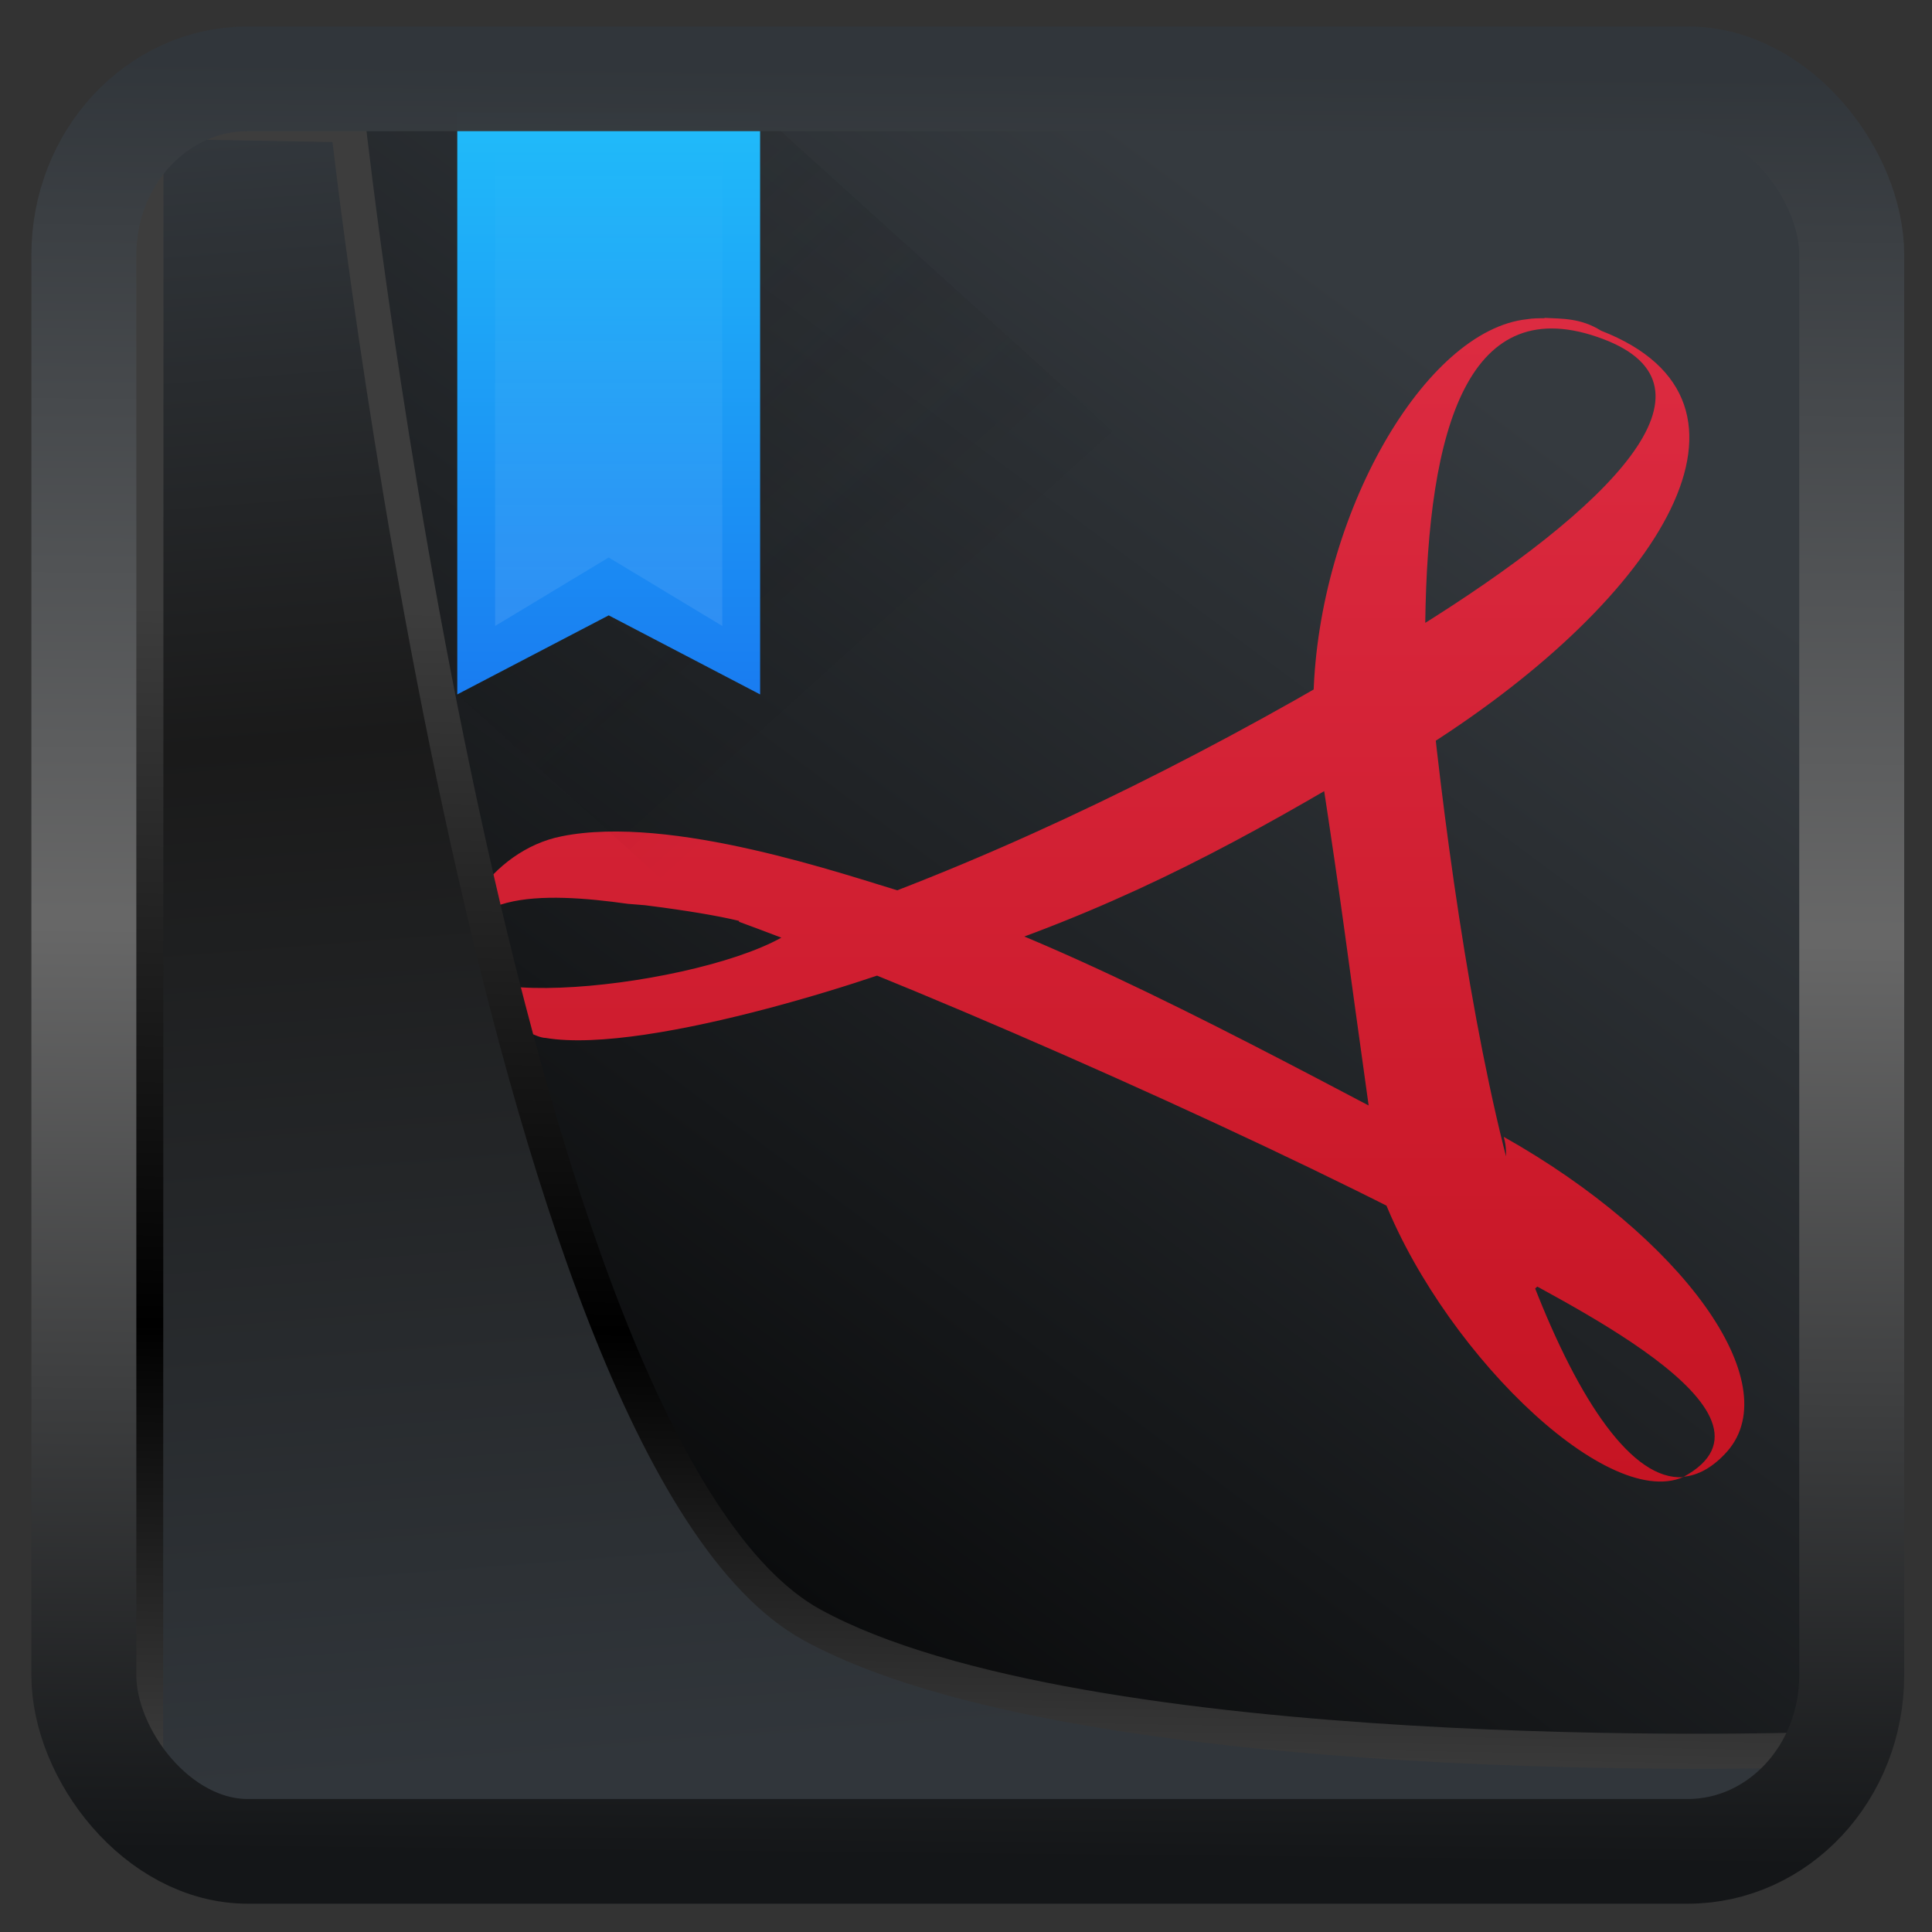 <svg width="32" height="32" version="1.1" viewBox="0 0 32 32" xmlns="http://www.w3.org/2000/svg" xmlns:xlink="http://www.w3.org/1999/xlink">
<rect x="0" y="0" width="32" height="32" fill="#333333" stroke="none"/>
<defs>
<linearGradient id="linearGradient3403" x1="6.949" x2="11.215" y1="4.555" y2="59.052" gradientUnits="userSpaceOnUse">
<stop style="stop-color:#32373c" offset="0"/>
<stop style="stop-color:#1a1a1a" offset=".368"/>
<stop style="stop-color:#31363b" offset="1"/>
</linearGradient>
<linearGradient id="linearGradient20558" x1="25.802" x2="25.111" y1="20.374" y2="58.913" gradientUnits="userSpaceOnUse">
<stop style="stop-color:#3d3d3d" offset="0"/>
<stop offset=".618"/>
<stop style="stop-color:#3d3d3d" offset="1"/>
</linearGradient>
<linearGradient id="linearGradient4557" x1="43.5" x2="44.142" y1="64.012" y2=".306" gradientTransform="translate(.361 -.13)" gradientUnits="userSpaceOnUse">
<stop style="stop-color:#141618" offset="0"/>
<stop style="stop-color:#686868" offset=".518"/>
<stop style="stop-color:#31363b" offset="1"/>
</linearGradient>
<linearGradient id="linearGradient919" x1="7.401" x2="33.063" y1="41.743" y2="7.107" gradientTransform="scale(.665)" gradientUnits="userSpaceOnUse">
<stop style="stop-opacity:.996" offset="0"/>
<stop style="stop-color:#353a3f;stop-opacity:.996" offset="1"/>
</linearGradient>
<linearGradient id="d" x2="0" y1="1050.3" y2="1038.4" gradientTransform="matrix(-2.835 0 0 2.839 47.655 -1933.3)" gradientUnits="userSpaceOnUse">
<stop stop-color="#c61423" offset="0"/>
<stop stop-color="#dc2b41" offset="1"/>
</linearGradient>
<linearGradient id="c" x2="0" y1="520.8" y2="503.8" gradientTransform="translate(-384.57,504.56)" gradientUnits="userSpaceOnUse">
<stop stop-color="#197cf1" offset="0"/>
<stop stop-color="#20bcfa" offset="1"/>
</linearGradient>
<linearGradient id="b" x1="8" x2="22" y1="4" y2="18" gradientTransform="translate(0 1004.4)" gradientUnits="userSpaceOnUse">
<stop stop-color="#292c2f" offset="0"/>
<stop stop-opacity="0" offset="1"/>
</linearGradient>
<linearGradient id="a" x2="0" y1="527.8" y2="504.8" gradientTransform="translate(-384.57,504.56)" gradientUnits="userSpaceOnUse">
<stop stop-color="#fff" offset="0"/>
<stop stop-color="#fff" stop-opacity="0" offset="1"/>
</linearGradient>
</defs>
<rect x="2.103" y="2.007" width="27.986" height="28.404" ry="0" style="fill-rule:evenodd;fill:url(#linearGradient919)"/>
<g transform="matrix(.627 0 0 .567 2.558 -569.9)">
<path d="m36.721 1014.4c0.459 0.028 0.953 0 1.494 0.375 4.831 2.079 1.591 7.782-4.567 12.12-0.037-0.818-0.377-2.599-0.369-3.383 5.254-3.602 8.327-7.108 4.979-8.498-3.53-1.465-4.626 2.535-4.688 8.342-0.329 0.341-2.607 1.854-2.953 2.093 0.128-5.295 2.943-10.7 5.648-11.01 0.145-0.028 0.303-0.028 0.456-0.028m-4.918 9.213 1.099-0.428 0.911 0.614 0.184 1.932-1.151 0.883-0.478 0.641c-3.544 2.351-6.563 4.162-10.536 5.658l-2.477 0.368h-1.63c-1.503-0.886-0.607-1.227-6.067-1.908l6.153 0.477c4.746-1.84 9.59-4.483 13.996-7.366m-10.83 7.708c-0.712 0-6.264-0.482-8.473-0.686-2.186-0.341-4.871-0.443-4.363 2.113-0.578-1.363 0.74-3.677 2.614-4.085 2.898-0.648 7.496 1.128 9.149 1.673m-2.664 0.708c0.862 0.341 2.831 0.587 3.761 0.894-1.318 0.682-7.938 3.126-10.671 2.614-0.437 0-2.282-1.327-2.327-2.282 0.142 1.738 8.234 0.443 9.237-1.261m-1.8 0.031c0.709-0.341 4.03-0.324 4.762-0.596 4.158 1.455 9.752 4.87 13.755 7.173l1.16 0.341c0.224 1.591 1.204 2.139 2.098 3.169l-1.355 1.363-1.06-1.738c-4.687-2.828-13.952-7.398-19.356-9.592m19.356 9.592c0.573 0.341 1.12 0.682 1.639 1.022 1.202 3.411 2.603 5.708 3.941 5.609-2.067 0.988-6.519-3.881-8.02-8.461m8.02 8.461c3.153-1.874-3.521-5.29-5.02-6.281-0.337-0.954 0.585-2.535 0.284-3.66 4.707 2.931 7.489 7.17 5.91 9.181-0.38 0.477-0.783 0.716-1.182 0.75m-4.58-7.14c-0.219-0.878-3.126-2.876-3.651-3.183-0.703-5.537-0.737-6.084-1.334-10.388 0.357-0.341 2.556-2.055 2.896-2.293 0.422 4.6 1.216 10.834 2.339 14.998" style="fill:url(#d)"/>
<path d="m8 1008.4v17l4-2.309 4 2.309v-17z" style="fill:url(#c)"/>
<path d="m16 1008.4v17l-4-2.309-4 2.309 23 23h11v-14z" style="fill-rule:evenodd;fill:url(#b);opacity:.2"/>
<path d="m9 1008.4h6v15l-3-2-3 2z" style="fill:url(#a);opacity:.15"/>
</g>
<path transform="matrix(.5 0 0 .5 .066 .017)" d="m4.704 3.982-0.013 56.82h53.904l1.022-2.866s-23.875 0.766-32.844-4.14c-10.516-5.753-15.372-49.697-15.372-49.697z" style="fill:url(#linearGradient3403);mix-blend-mode:normal;stroke-linejoin:round;stroke-width:1.162;stroke:url(#linearGradient20558)"/>
<rect transform="matrix(.468 0 0 .467 .906 1.027)" x="1.032" y=".596" width="62.567" height="62.867" rx="5.803" ry="6.245" style="fill:none;stroke-linejoin:round;stroke-miterlimit:7.8;stroke-opacity:.995;stroke-width:3.714;stroke:url(#linearGradient4557)"/>
</svg>
